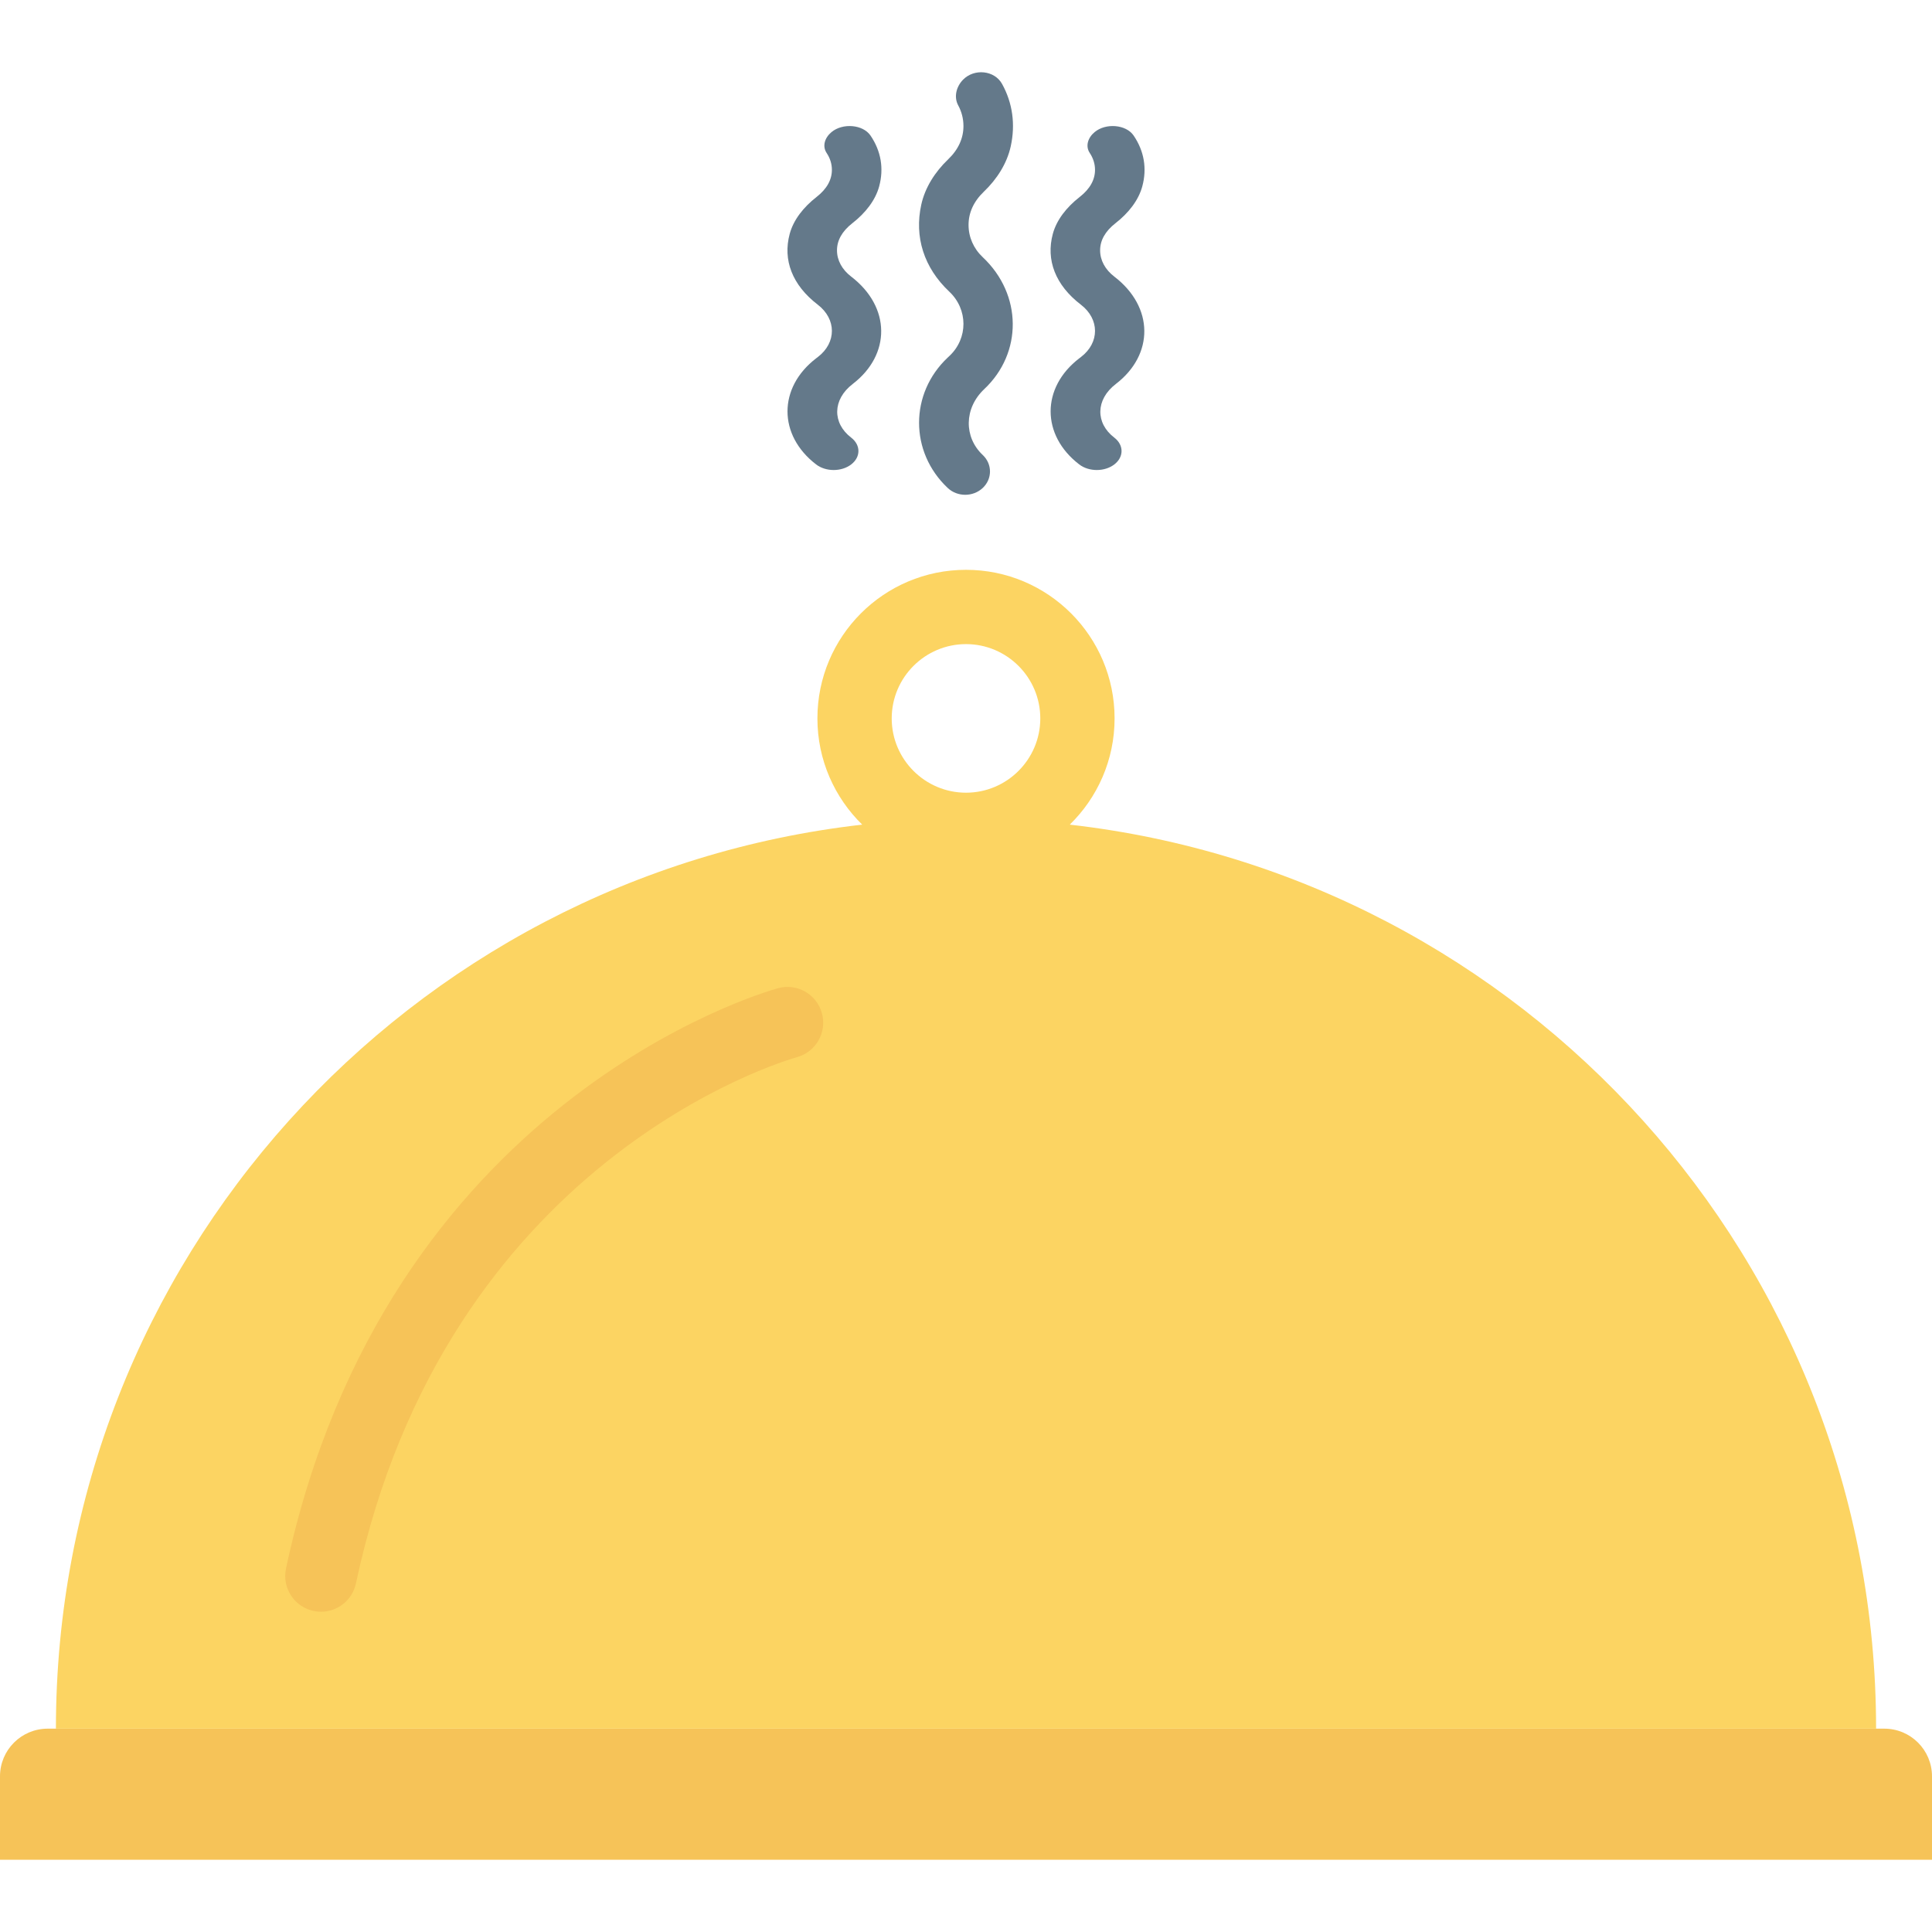 <?xml version="1.0" encoding="iso-8859-1"?>
<!-- Generator: Adobe Illustrator 19.0.0, SVG Export Plug-In . SVG Version: 6.00 Build 0)  -->
<svg version="1.1" id="Capa_1" xmlns="http://www.w3.org/2000/svg" xmlns:xlink="http://www.w3.org/1999/xlink" x="0px" y="0px"
	 viewBox="0 0 506.148 506.148" style="enable-background:new 0 0 506.148 506.148;" xml:space="preserve">
<path style="fill:#F6C358;" d="M12.488,452.878h481.173c6.897,0,12.488,5.591,12.488,12.488v21.855H0v-21.855
	C0,458.469,5.591,452.878,12.488,452.878z"/>
<path style="fill:#FCD462;" d="M280.262,216.04c7.235-7.068,11.739-16.919,11.739-27.832c0-21.498-17.428-38.927-38.927-38.927
	c-21.498,0-38.927,17.428-38.927,38.927c0,10.914,4.504,20.764,11.739,27.832C107.018,229.541,14.648,330.398,14.648,452.878H491.5
	C491.5,330.398,399.13,229.541,280.262,216.04z M253.075,168.746c10.733,0,19.463,8.731,19.463,19.463s-8.731,19.463-19.463,19.463
	s-19.463-8.731-19.463-19.463S242.342,168.746,253.075,168.746z"/>
<g>
	<path style="fill:#64798A;" d="M252.869,129.626c-1.66,0-3.32-0.596-4.587-1.789c-10.004-9.418-10.004-24.743,0-34.161
		c0.016-0.018,0.447-0.42,0.466-0.438c4.891-4.607,4.888-12.182-0.057-16.837c-6.678-6.287-9.183-14.38-7.337-22.779
		c0.99-4.505,3.606-8.583,7.031-11.864c2.736-2.621,4.022-5.584,4.022-8.736c0-1.913-0.476-3.758-1.373-5.415
		c-1.192-2.2-0.512-4.905,1.262-6.725v0c2.919-2.994,8.237-2.491,10.231,1.113c2.754,4.979,3.532,10.59,2.266,16.342
		c-0.991,4.503-3.605,8.582-7.028,11.862c-2.735,2.621-4.023,5.586-4.023,8.734c0,3.191,1.321,6.188,3.716,8.445
		c10.416,9.799,10.416,25.125,0.412,34.545c-5.357,5.043-5.357,12.62-0.412,17.276c2.534,2.386,2.534,6.251,0,8.636
		C256.189,129.029,254.529,129.626,252.869,129.626z"/>
	<path style="fill:#64798A;" d="M287.336,123.136c-1.66,0-3.32-0.486-4.587-1.457c-10.004-7.666-10.004-20.142,0-27.809
		c0.016-0.015,0.447-0.342,0.466-0.357c4.891-3.751,4.888-9.917-0.057-13.706c-6.678-5.118-9.183-11.706-7.337-18.543
		c0.99-3.667,3.606-6.987,7.031-9.658c2.736-2.134,4.022-4.546,4.022-7.111c0-1.557-0.476-3.059-1.373-4.408
		c-1.192-1.791-0.512-3.993,1.262-5.474l0,0c2.919-2.437,8.237-2.028,10.231,0.906c2.754,4.053,3.532,8.621,2.266,13.303
		c-0.991,3.666-3.605,6.986-7.028,9.657c-2.735,2.133-4.023,4.547-4.023,7.11c0,2.598,1.321,5.037,3.716,6.875
		c10.416,7.977,10.416,20.453,0.412,28.122c-5.357,4.105-5.357,10.274-0.412,14.063c2.534,1.942,2.534,5.088,0,7.03
		C290.656,122.651,288.996,123.136,287.336,123.136z"/>
	<path style="fill:#64798A;" d="M218.403,123.136c-1.66,0-3.32-0.486-4.587-1.457c-10.004-7.666-10.004-20.142,0-27.809
		c0.016-0.015,0.447-0.342,0.466-0.357c4.891-3.751,4.888-9.917-0.057-13.706c-6.678-5.118-9.183-11.706-7.337-18.543
		c0.99-3.667,3.606-6.987,7.031-9.658c2.736-2.134,4.022-4.546,4.022-7.111c0-1.557-0.476-3.059-1.373-4.408
		c-1.192-1.791-0.512-3.993,1.262-5.474v0c2.919-2.437,8.237-2.028,10.231,0.906c2.754,4.053,3.532,8.621,2.266,13.303
		c-0.991,3.666-3.605,6.986-7.028,9.657c-2.735,2.133-4.023,4.547-4.023,7.11c0,2.598,1.321,5.037,3.716,6.875
		c10.416,7.977,10.416,20.453,0.412,28.122c-5.357,4.105-5.357,10.274-0.412,14.063c2.534,1.942,2.534,5.088,0,7.03
		C221.723,122.651,220.063,123.136,218.403,123.136z"/>
</g>
<path style="fill:#F6C358;" d="M84.096,422.245c-0.646,0-1.305-0.07-1.963-0.21c-5.058-1.079-8.284-6.055-7.204-11.113
	c26.091-122.317,124.695-150.869,128.878-152.024c4.991-1.384,10.143,1.546,11.521,6.534c1.375,4.982-1.543,10.137-6.521,11.518
	c-3.854,1.085-91.927,27.098-115.561,137.881C92.31,419.23,88.422,422.245,84.096,422.245z"/>
<g>
</g>
<g>
</g>
<g>
</g>
<g>
</g>
<g>
</g>
<g>
</g>
<g>
</g>
<g>
</g>
<g>
</g>
<g>
</g>
<g>
</g>
<g>
</g>
<g>
</g>
<g>
</g>
<g>
</g>
</svg>
